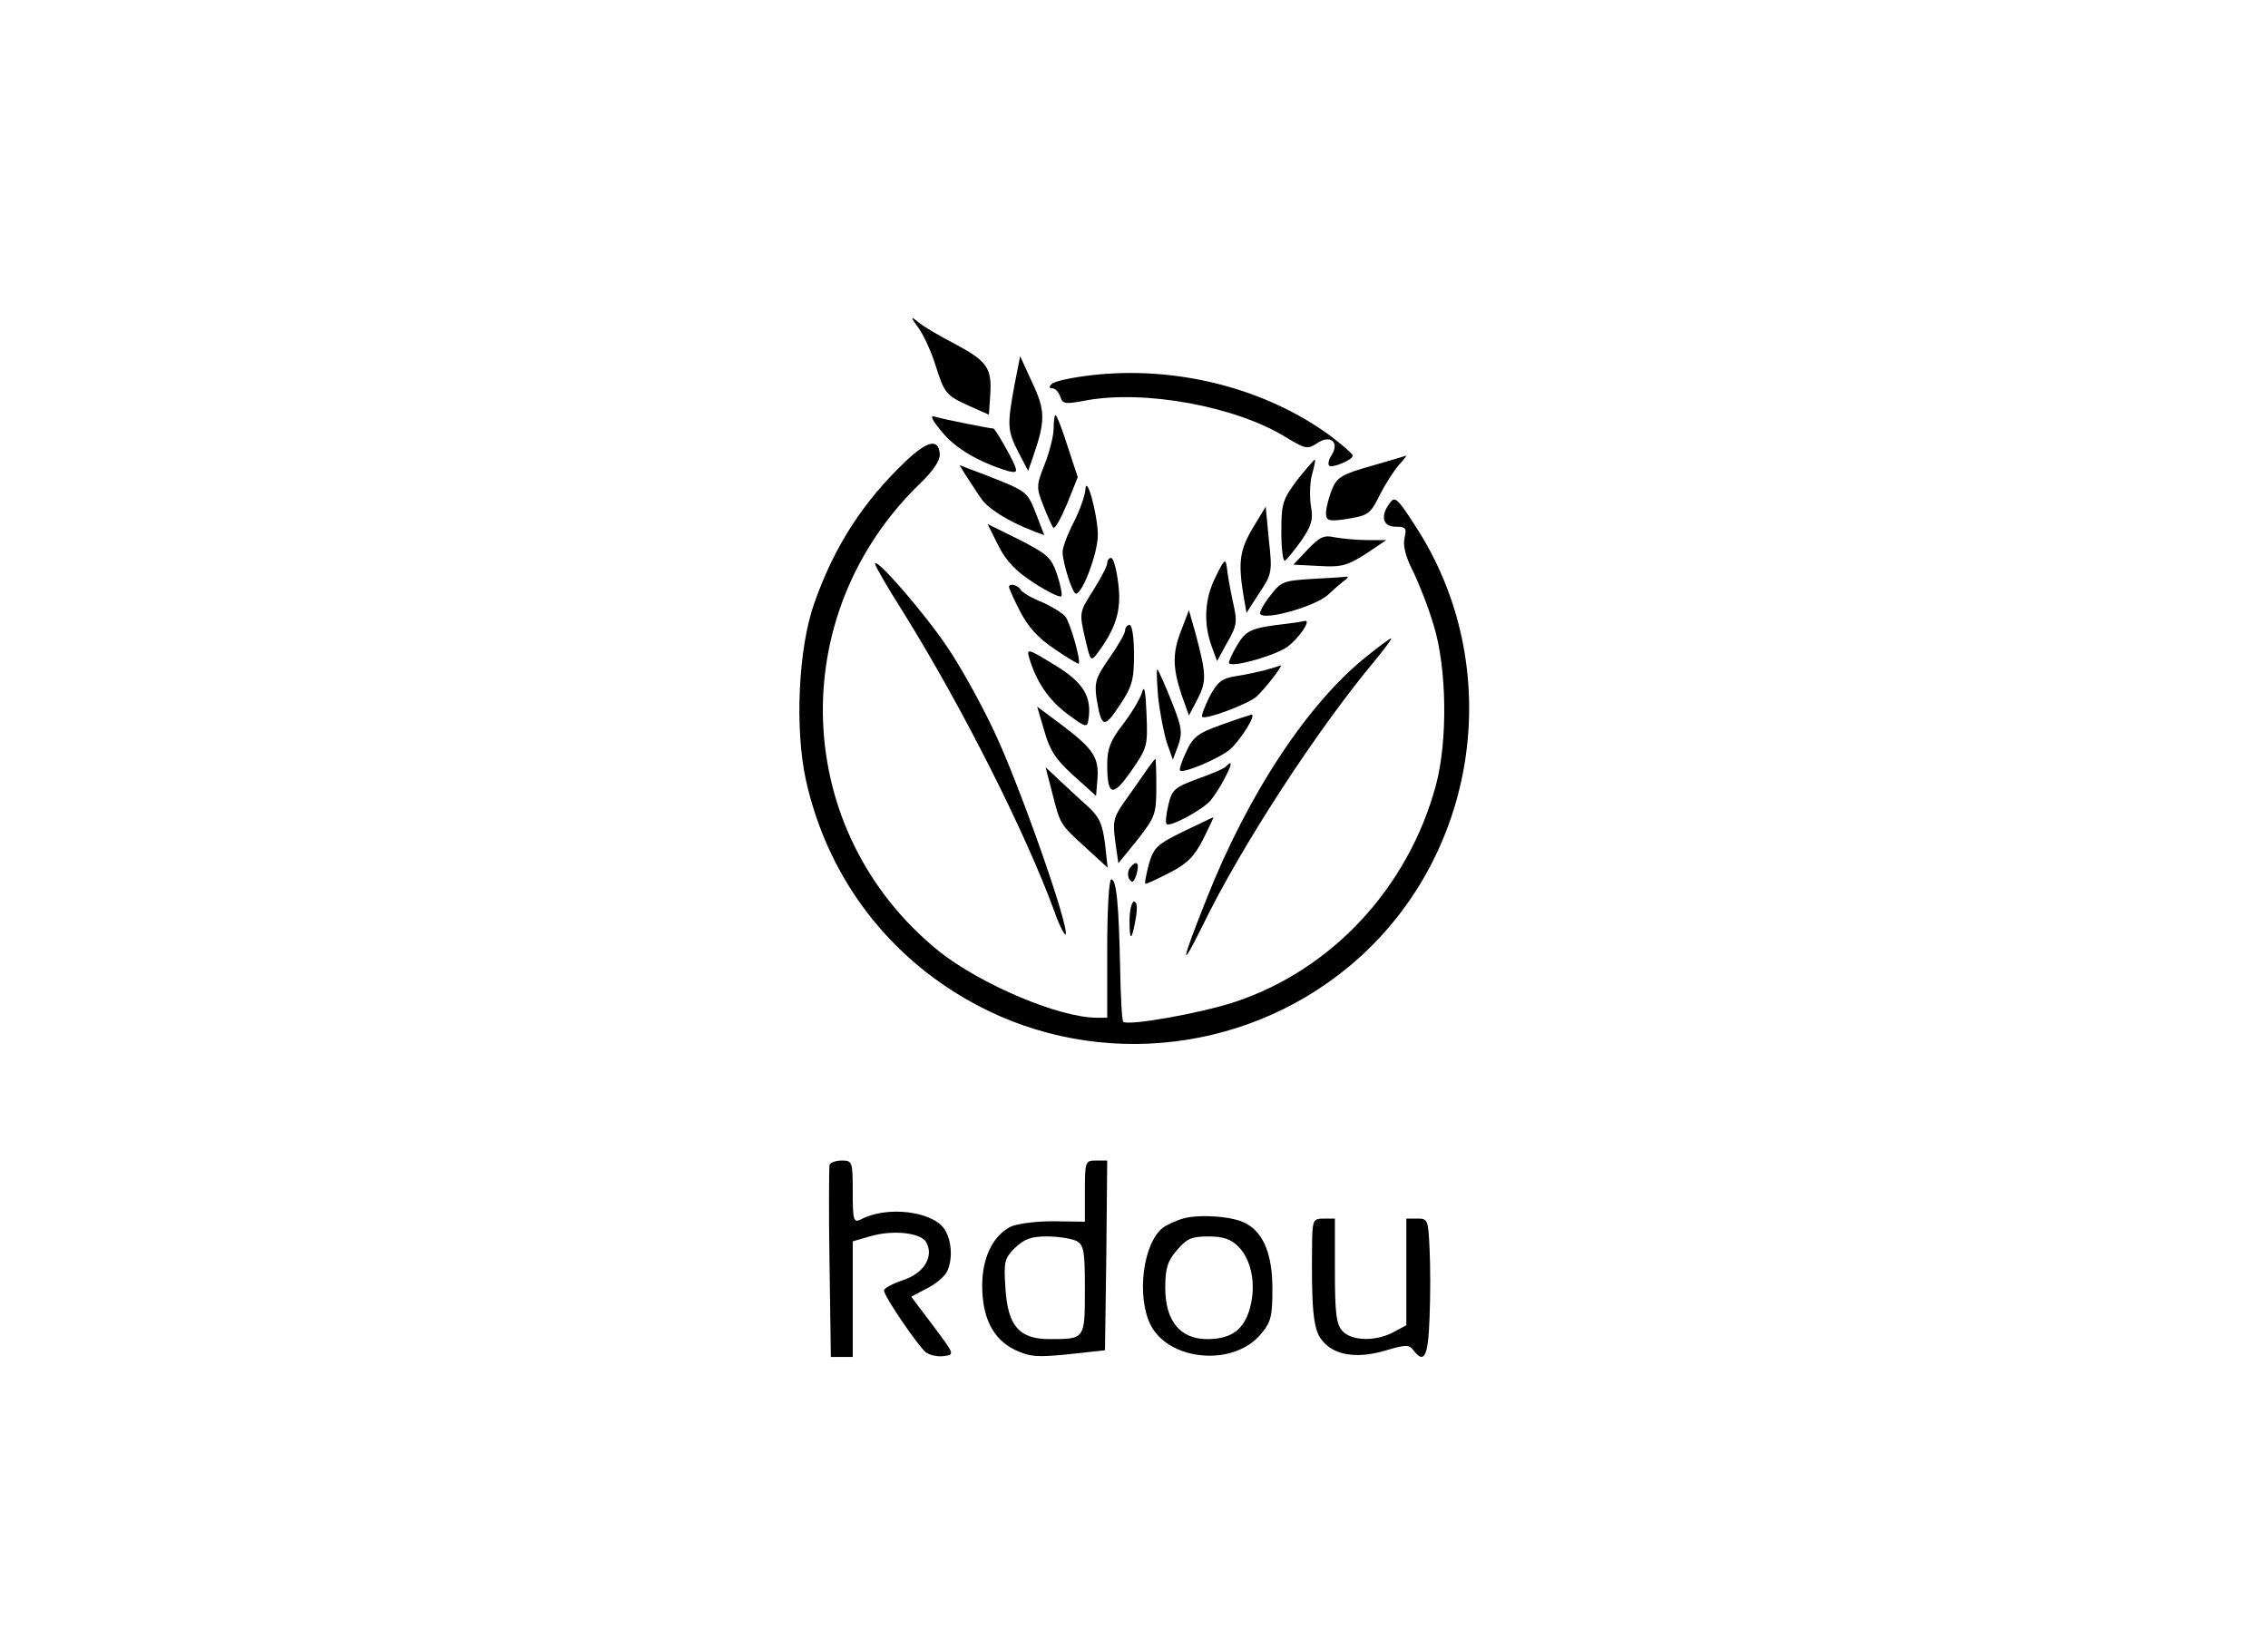 <?xml version="1.0" standalone="no"?>
<!DOCTYPE svg PUBLIC "-//W3C//DTD SVG 20010904//EN"
 "http://www.w3.org/TR/2001/REC-SVG-20010904/DTD/svg10.dtd">
<svg version="1.0" xmlns="http://www.w3.org/2000/svg"
 width="508pt" height="365pt" viewBox="0 0 508 365"
 preserveAspectRatio="xMidYMid meet">

<g transform="translate(0,365) scale(0.1,-0.1)"
fill="#000000" stroke="none">
<path d="M2059 2913 c12 -18 28 -54 36 -80 20 -64 24 -69 75 -92 l45 -20 3 44
c4 61 -7 76 -80 115 -35 18 -72 40 -82 49 -17 14 -17 11 3 -16z"/>
<path d="M2272 2786 c-16 -88 -16 -100 9 -149 l22 -42 12 35 c27 78 26 102 -3
163 l-27 59 -13 -66z"/>
<path d="M2441 2809 c-41 -5 -79 -13 -85 -19 -7 -7 -6 -10 1 -10 7 0 14 -8 18
-19 5 -16 11 -17 58 -8 131 24 335 -13 448 -83 43 -26 48 -27 69 -13 29 20 51
3 33 -26 -7 -10 -9 -21 -6 -24 6 -7 53 13 53 22 0 4 -22 23 -48 43 -147 109
-350 160 -541 137z"/>
<path d="M2111 2681 c30 -36 81 -66 146 -86 19 -5 22 -3 16 12 -8 20 -44 83
-48 83 -8 0 -113 21 -129 26 -14 5 -11 -4 15 -35z"/>
<path d="M2360 2690 c0 -16 -9 -52 -20 -80 -19 -48 -19 -52 -3 -93 9 -23 19
-45 22 -49 4 -4 17 20 31 53 l24 60 -23 70 c-12 38 -24 69 -27 69 -2 0 -4 -13
-4 -30z"/>
<path d="M2030 2618 c-96 -91 -161 -191 -206 -319 -36 -101 -44 -281 -19 -396
46 -208 172 -382 355 -489 272 -160 619 -131 862 71 291 242 355 673 146 990
-38 59 -44 64 -55 48 -22 -29 -16 -53 13 -53 23 0 25 -3 20 -25 -4 -17 2 -41
18 -73 13 -26 35 -81 47 -122 30 -96 32 -261 5 -360 -62 -229 -233 -413 -451
-485 -76 -25 -239 -54 -249 -44 -3 2 -6 56 -7 119 -3 142 -8 200 -20 200 -5 0
-9 -70 -9 -155 l0 -155 -23 0 c-85 0 -261 75 -354 149 -329 266 -349 752 -41
1049 29 28 44 51 43 65 -3 35 -27 30 -75 -15z"/>
<path d="M3071 2606 c-64 -18 -76 -25 -87 -51 -7 -17 -13 -40 -14 -52 0 -19 4
-21 38 -17 57 9 60 10 83 56 12 24 31 53 42 66 11 12 19 22 16 21 -2 -1 -37
-11 -78 -23z"/>
<path d="M2905 2574 c-32 -43 -35 -52 -35 -116 0 -38 4 -67 8 -64 5 3 21 23
37 45 23 34 27 48 21 79 -3 21 -2 53 3 70 5 18 8 32 6 32 -2 0 -20 -21 -40
-46z"/>
<path d="M2164 2584 c9 -13 23 -36 33 -50 15 -23 61 -52 118 -74 l24 -9 -18
47 c-20 51 -20 51 -109 86 l-63 24 15 -24z"/>
<path d="M2431 2552 c-1 -12 -12 -45 -26 -72 -14 -27 -25 -57 -25 -66 0 -24
22 -94 30 -94 15 0 50 94 49 133 -1 47 -26 138 -28 99z"/>
<path d="M2806 2467 c-29 -49 -33 -76 -21 -150 l7 -40 29 45 c28 42 29 47 21
119 l-7 74 -29 -48z"/>
<path d="M2236 2428 c18 -36 40 -58 80 -84 31 -20 58 -33 61 -30 3 2 -1 24 -9
48 -13 39 -21 46 -85 79 l-71 35 24 -48z"/>
<path d="M2929 2419 l-32 -34 58 -3 c50 -3 63 1 104 27 l46 31 -41 0 c-23 0
-55 3 -73 6 -26 6 -35 1 -62 -27z"/>
<path d="M2480 2388 c0 -6 -14 -33 -31 -60 -31 -49 -32 -50 -19 -106 12 -52
13 -55 27 -37 43 58 55 97 48 156 -4 33 -11 59 -16 59 -5 0 -9 -5 -9 -12z"/>
<path d="M2723 2358 c-25 -49 -28 -104 -9 -156 l12 -33 23 42 c22 38 23 46 12
93 -6 28 -12 62 -13 75 -3 21 -6 18 -25 -21z"/>
<path d="M1960 2387 c0 -5 29 -55 64 -110 130 -209 272 -490 337 -667 12 -35
25 -58 26 -53 7 21 -107 344 -161 456 -29 62 -76 146 -104 187 -50 75 -161
203 -162 187z"/>
<path d="M2938 2353 c-64 -4 -69 -6 -94 -39 -15 -19 -24 -37 -21 -40 13 -14
123 18 151 43 17 16 35 31 41 35 5 5 5 7 0 6 -6 -1 -40 -3 -77 -5z"/>
<path d="M2260 2335 c0 -3 11 -28 25 -55 18 -35 41 -60 77 -84 29 -20 53 -34
54 -33 6 5 -19 93 -30 106 -6 7 -29 22 -52 32 -23 9 -45 22 -48 28 -7 11 -26
15 -26 6z"/>
<path d="M2647 2241 c-21 -52 -21 -85 -1 -146 l17 -48 20 38 c20 40 19 55 -6
149 l-14 49 -16 -42z"/>
<path d="M2885 2253 c-85 -10 -93 -14 -115 -50 -11 -19 -19 -37 -17 -39 9 -10
108 19 132 38 26 20 52 59 38 57 -4 -1 -21 -4 -38 -6z"/>
<path d="M2520 2237 c0 -6 -16 -34 -35 -61 -30 -43 -34 -54 -29 -90 11 -67 17
-69 52 -16 28 42 32 57 32 114 0 37 -4 66 -10 66 -5 0 -10 -6 -10 -13z"/>
<path d="M3063 2181 c-132 -104 -268 -310 -361 -546 -57 -143 -60 -163 -9 -60
87 179 256 439 389 598 21 26 37 47 34 47 -2 0 -26 -17 -53 -39z"/>
<path d="M2305 2177 c16 -54 43 -94 85 -126 42 -31 45 -32 48 -13 8 52 -12 84
-77 123 -57 35 -62 37 -56 16z"/>
<path d="M2835 2149 c-16 -4 -47 -11 -68 -14 -31 -5 -40 -13 -58 -46 -11 -23
-19 -43 -16 -45 7 -7 101 28 121 45 17 15 62 72 54 70 -2 -1 -16 -5 -33 -10z"/>
<path d="M2594 2089 c4 -36 13 -83 20 -104 l13 -37 12 32 c10 29 8 42 -15 99
-14 36 -29 68 -31 71 -3 3 -2 -25 1 -61z"/>
<path d="M2558 2099 c-4 -14 -23 -46 -43 -72 -28 -36 -35 -55 -35 -89 0 -72
12 -75 54 -15 36 52 37 56 34 128 -2 51 -5 66 -10 48z"/>
<path d="M2339 2013 c12 -43 25 -64 65 -100 l51 -46 3 36 c4 49 -8 68 -76 120
l-59 44 16 -54z"/>
<path d="M2735 2026 c-51 -18 -63 -27 -78 -60 -10 -21 -16 -40 -14 -42 7 -8
90 28 112 47 24 21 60 79 48 78 -4 -1 -35 -11 -68 -23z"/>
<path d="M2565 1920 c-11 -16 -32 -46 -47 -67 -24 -34 -26 -44 -20 -88 l7 -49
43 53 c39 50 42 57 42 117 0 35 -1 64 -2 64 -2 -1 -12 -14 -23 -30z"/>
<path d="M2746 1933 c-4 -5 -33 -17 -64 -28 -51 -19 -57 -24 -65 -58 -5 -21
-7 -40 -4 -43 7 -8 79 31 98 52 9 11 24 34 33 52 16 31 17 40 2 25z"/>
<path d="M2357 1873 c18 -71 17 -69 76 -123 l48 -44 -6 55 c-6 44 -13 59 -38
82 -18 16 -46 42 -64 59 l-31 29 15 -58z"/>
<path d="M2650 1787 c-59 -29 -66 -36 -77 -74 -6 -24 -10 -43 -7 -43 3 0 27
11 54 25 39 20 55 36 75 75 14 28 24 50 23 49 -2 0 -32 -15 -68 -32z"/>
<path d="M2532 1707 c-6 -7 -7 -18 -3 -26 7 -10 10 -8 16 8 8 27 2 36 -13 18z"/>
<path d="M2530 1588 c0 -49 5 -47 14 5 4 23 3 37 -4 37 -5 0 -10 -19 -10 -42z"/>
<path d="M1858 1040 c-1 -5 -2 -104 0 -220 l3 -210 24 0 25 0 0 130 0 129 38
11 c50 15 112 9 126 -12 19 -32 -4 -71 -52 -86 -23 -8 -42 -18 -42 -23 0 -13
74 -121 93 -138 9 -7 27 -11 41 -9 25 3 24 4 -24 68 l-49 65 34 18 c19 9 39
26 45 36 15 28 12 73 -5 98 -28 40 -129 52 -187 21 -16 -8 -18 -2 -18 62 0 67
-1 70 -24 70 -13 0 -26 -4 -28 -10z"/>
<path d="M2430 982 l0 -69 -72 1 c-41 0 -83 -6 -96 -13 -39 -21 -62 -70 -62
-131 0 -72 24 -120 73 -144 34 -16 50 -17 120 -10 l82 9 3 213 2 212 -25 0
c-24 0 -25 -2 -25 -68z m-19 -112 c17 -10 19 -22 19 -109 0 -112 0 -111 -79
-111 -68 0 -94 29 -99 115 -4 58 -2 66 21 89 21 20 36 26 72 26 26 0 55 -5 66
-10z"/>
<path d="M2653 921 c-18 -5 -40 -15 -49 -22 -44 -36 -58 -151 -28 -215 40 -83
186 -97 248 -23 23 27 26 40 26 102 0 77 -20 125 -59 146 -28 16 -100 21 -138
12z m121 -64 c29 -29 40 -85 26 -136 -13 -50 -42 -71 -96 -71 -61 0 -94 41
-94 115 0 43 5 60 26 84 22 26 33 31 70 31 34 0 51 -6 68 -23z"/>
<path d="M2939 873 c-2 -150 2 -199 20 -223 26 -36 78 -45 143 -26 47 14 54
14 64 1 24 -32 33 -14 36 73 2 48 2 117 0 155 -3 64 -4 67 -27 67 l-25 0 0
-120 0 -119 -30 -16 c-40 -21 -93 -19 -113 3 -14 15 -17 41 -17 135 l0 117
-25 0 c-23 0 -25 -4 -26 -47z"/>
</g>
</svg>
